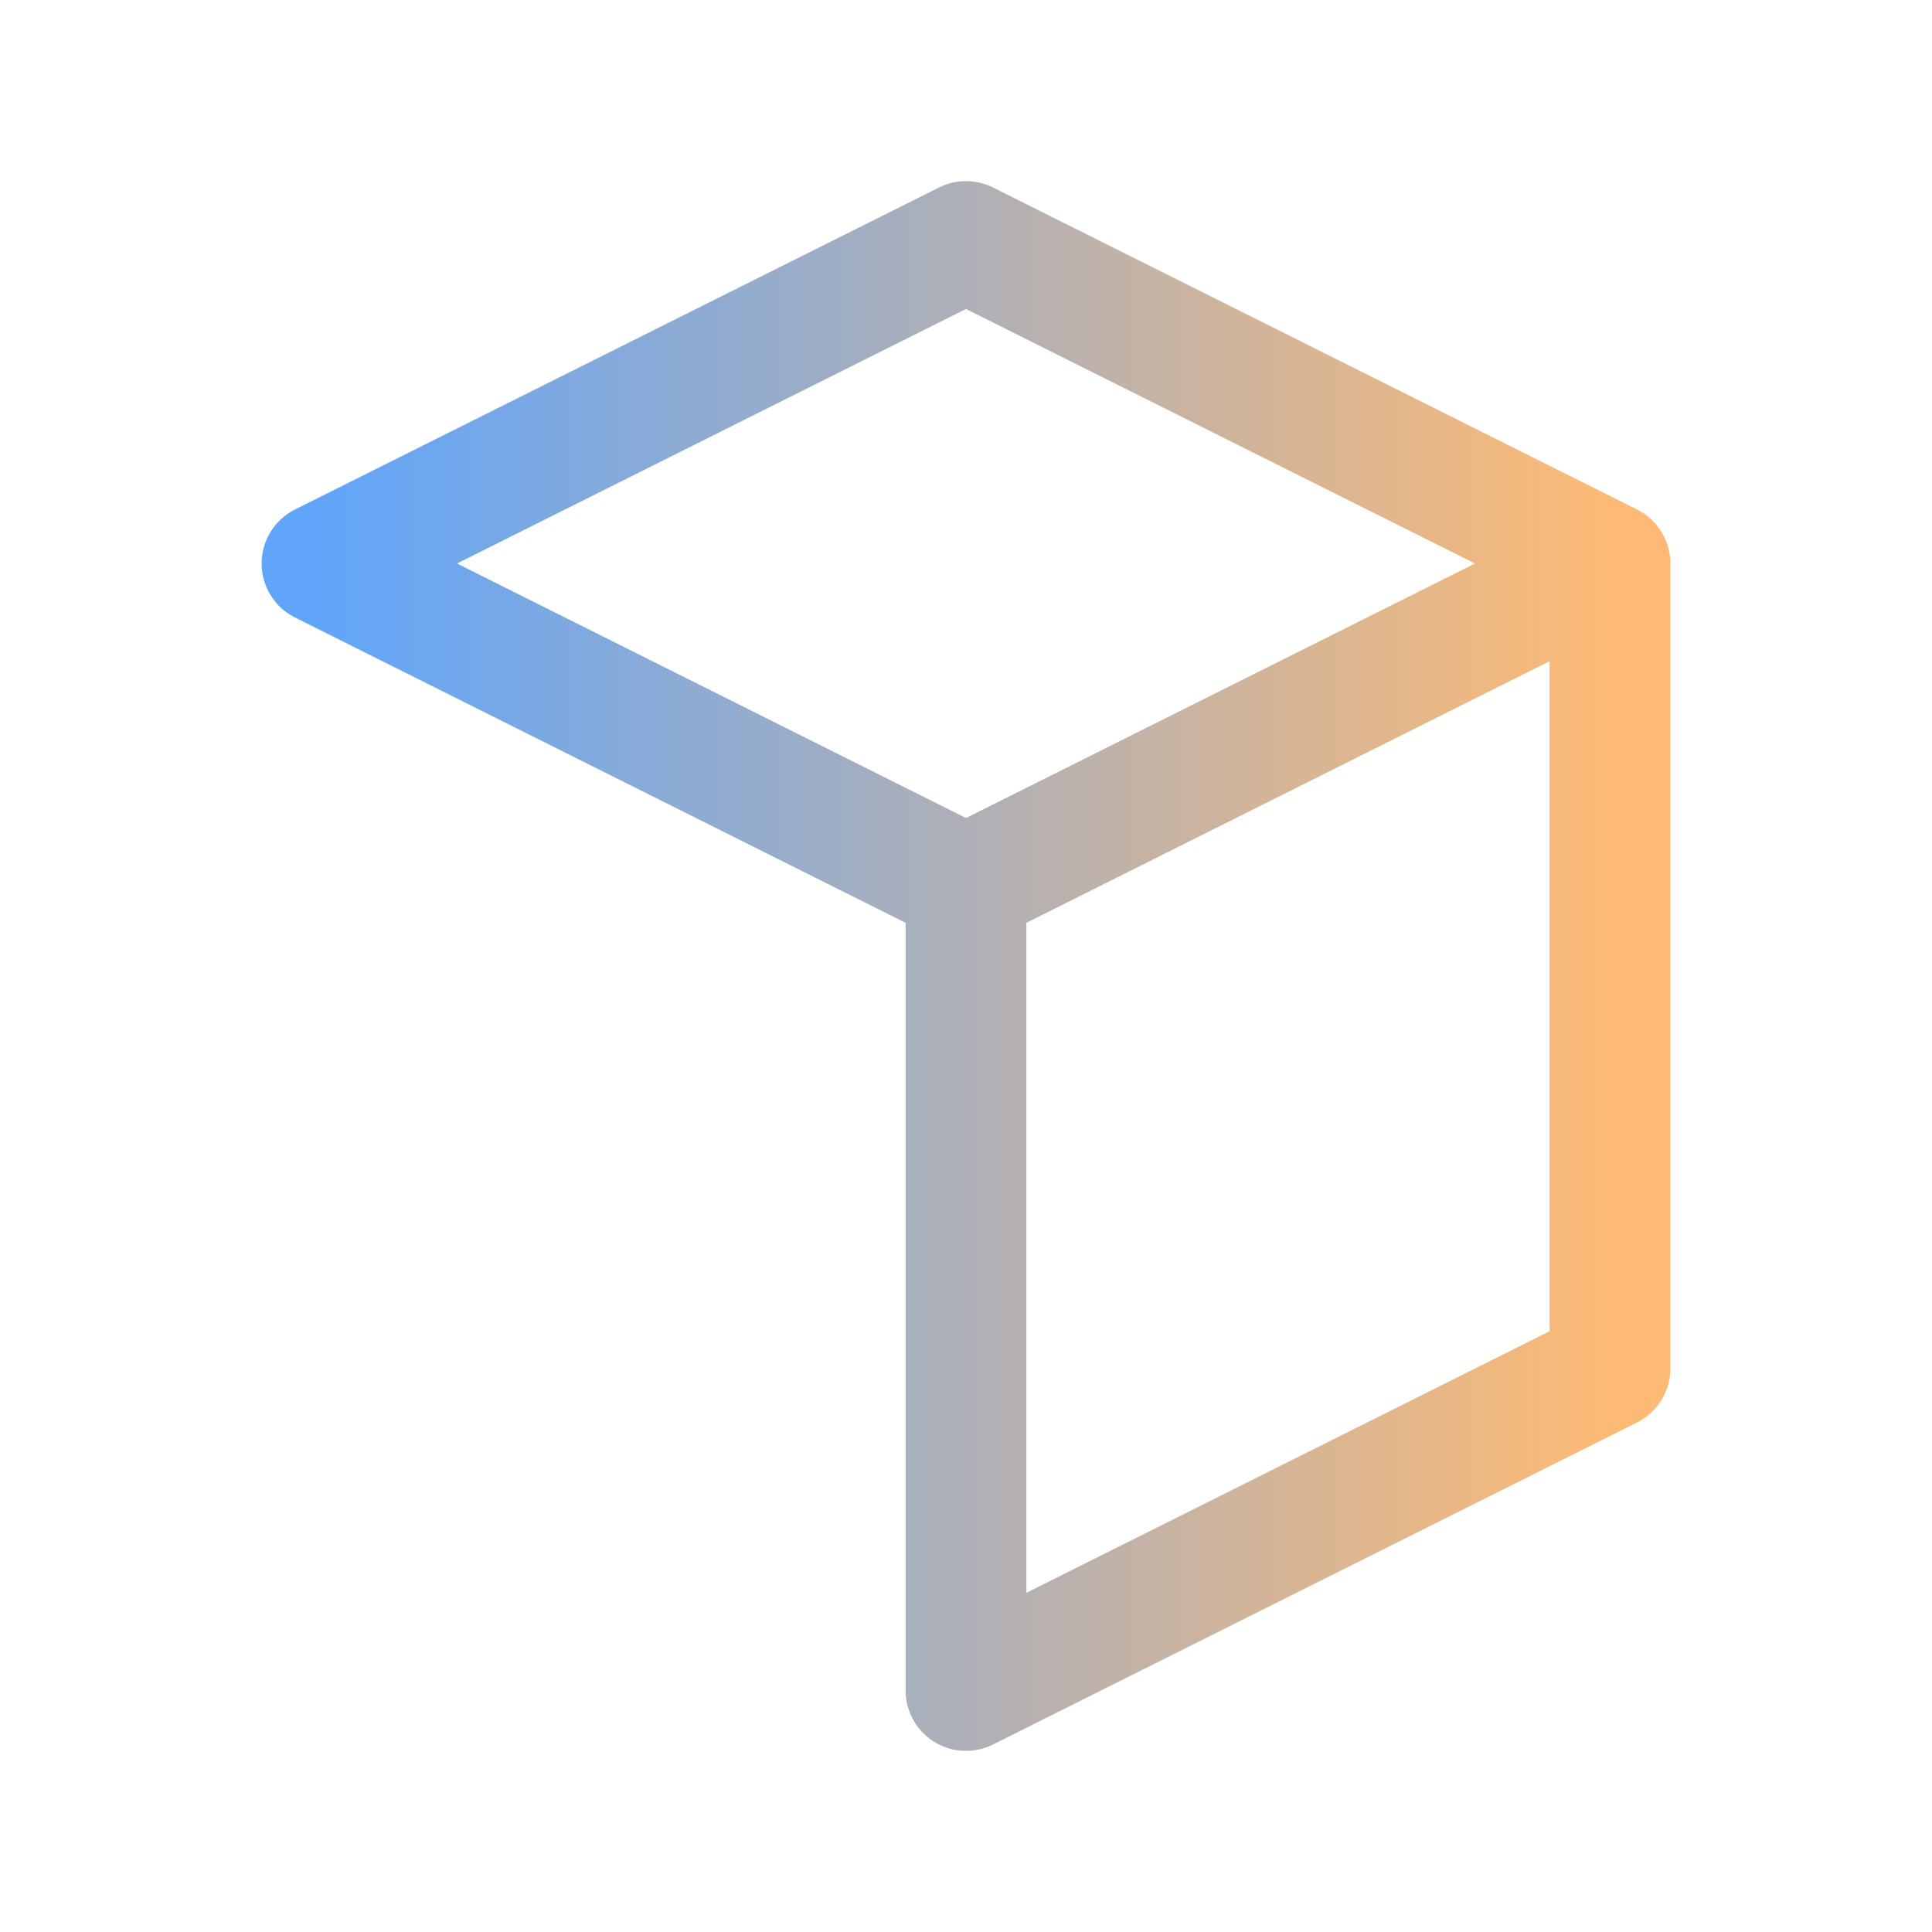 <svg viewBox="0 0 24 24" xmlns="http://www.w3.org/2000/svg" width="1200" height="1200">
  <defs>
    <linearGradient id="logo-gradient" x1="0%" y1="0%" x2="100%" y2="0%">
      <stop offset="0%" stop-color="#60a5fa" />
      <stop offset="100%" stop-color="#fdba74" />
    </linearGradient>
  </defs>
  <path 
    fill="none" 
    stroke="url(#logo-gradient)" 
    stroke-linecap="round" 
    stroke-linejoin="round" 
    stroke-width="1.5" 
    d="M20 7l-8-4-8 4m16 0l-8 4m8-4v10l-8 4m0-10L4 7m8 4v10">
  </path>
</svg>

